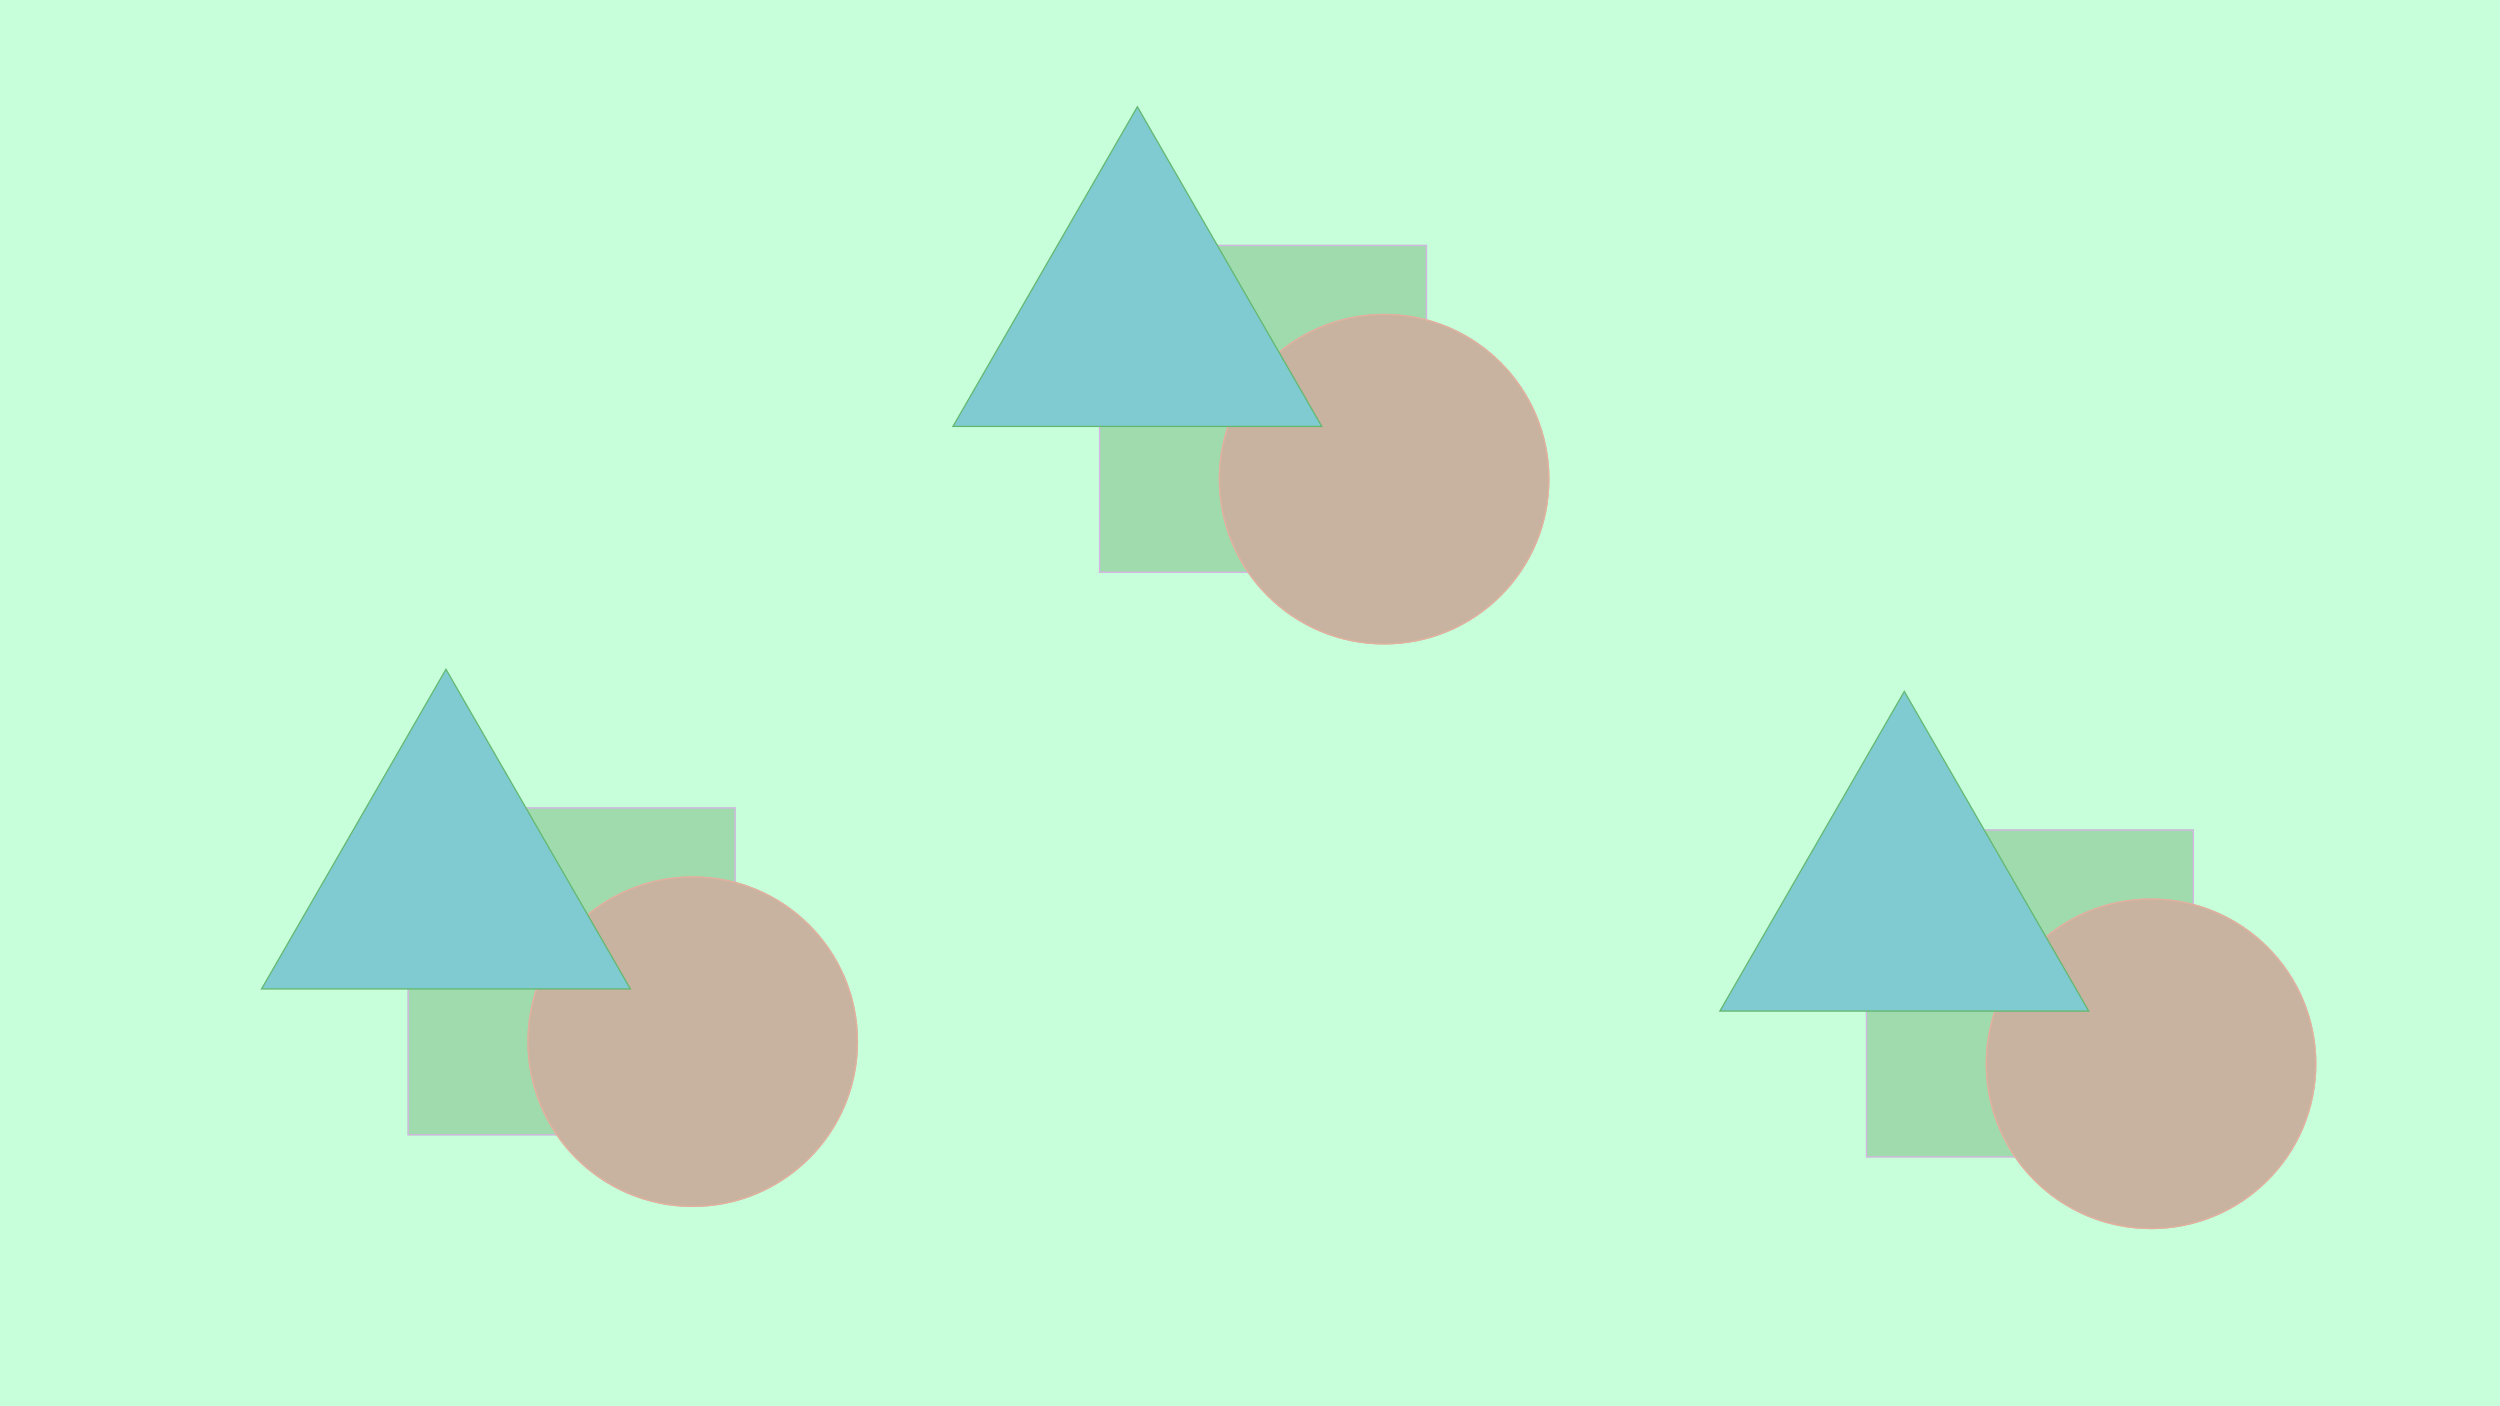 <svg xmlns="http://www.w3.org/2000/svg" xmlns:xlink="http://www.w3.org/1999/xlink" width="1920" height="1080" viewBox="0 0 1920 1080"><rect x="0" y="0" width="1920" height="1080" fill="#333333" stroke="none"/><defs><clipPath id="b"><rect width="1920" height="1080"/></clipPath></defs><g id="a" clip-path="url(#b)"><rect width="1920" height="1080" fill="#c7ffdb"/><g transform="translate(1 228)" opacity="0.51"><g transform="translate(312 392)" fill="#79b984" stroke="#e669ef" stroke-width="1"><rect width="252" height="252" stroke="none"/><rect x="0.5" y="0.5" width="251" height="251" fill="none"/></g><g transform="translate(404 445)" fill="#c96969" stroke="#ff6565" stroke-width="1"><circle cx="127" cy="127" r="127" stroke="none"/><circle cx="127" cy="127" r="126.5" fill="none"/></g><g transform="translate(199 285)" fill="#3b98c8"><path d="M 284.134 246.5 L 0.866 246.5 L 142.5 1.001 L 284.134 246.5 Z" stroke="none"/><path d="M 142.5 2.001 L 1.731 246 L 283.269 246 L 142.5 2.001 M 142.5 0 L 285 247 L 0 247 L 142.5 0 Z" stroke="none" fill="#017409"/></g></g><g transform="translate(1121 245)" opacity="0.51"><g transform="translate(312 392)" fill="#79b984" stroke="#e669ef" stroke-width="1"><rect width="252" height="252" stroke="none"/><rect x="0.5" y="0.5" width="251" height="251" fill="none"/></g><g transform="translate(404 445)" fill="#c96969" stroke="#ff6565" stroke-width="1"><circle cx="127" cy="127" r="127" stroke="none"/><circle cx="127" cy="127" r="126.5" fill="none"/></g><g transform="translate(199 285)" fill="#3b98c8"><path d="M 284.134 246.5 L 0.866 246.5 L 142.5 1.001 L 284.134 246.5 Z" stroke="none"/><path d="M 142.5 2.001 L 1.731 246 L 283.269 246 L 142.5 2.001 M 142.5 0 L 285 247 L 0 247 L 142.5 0 Z" stroke="none" fill="#017409"/></g></g><g transform="translate(532 -204)" opacity="0.51"><g transform="translate(312 392)" fill="#79b984" stroke="#e669ef" stroke-width="1"><rect width="252" height="252" stroke="none"/><rect x="0.5" y="0.5" width="251" height="251" fill="none"/></g><g transform="translate(404 445)" fill="#c96969" stroke="#ff6565" stroke-width="1"><circle cx="127" cy="127" r="127" stroke="none"/><circle cx="127" cy="127" r="126.5" fill="none"/></g><g transform="translate(199 285)" fill="#3b98c8"><path d="M 284.134 246.5 L 0.866 246.5 L 142.5 1.001 L 284.134 246.5 Z" stroke="none"/><path d="M 142.5 2.001 L 1.731 246 L 283.269 246 L 142.5 2.001 M 142.5 0 L 285 247 L 0 247 L 142.5 0 Z" stroke="none" fill="#017409"/></g></g></g></svg>